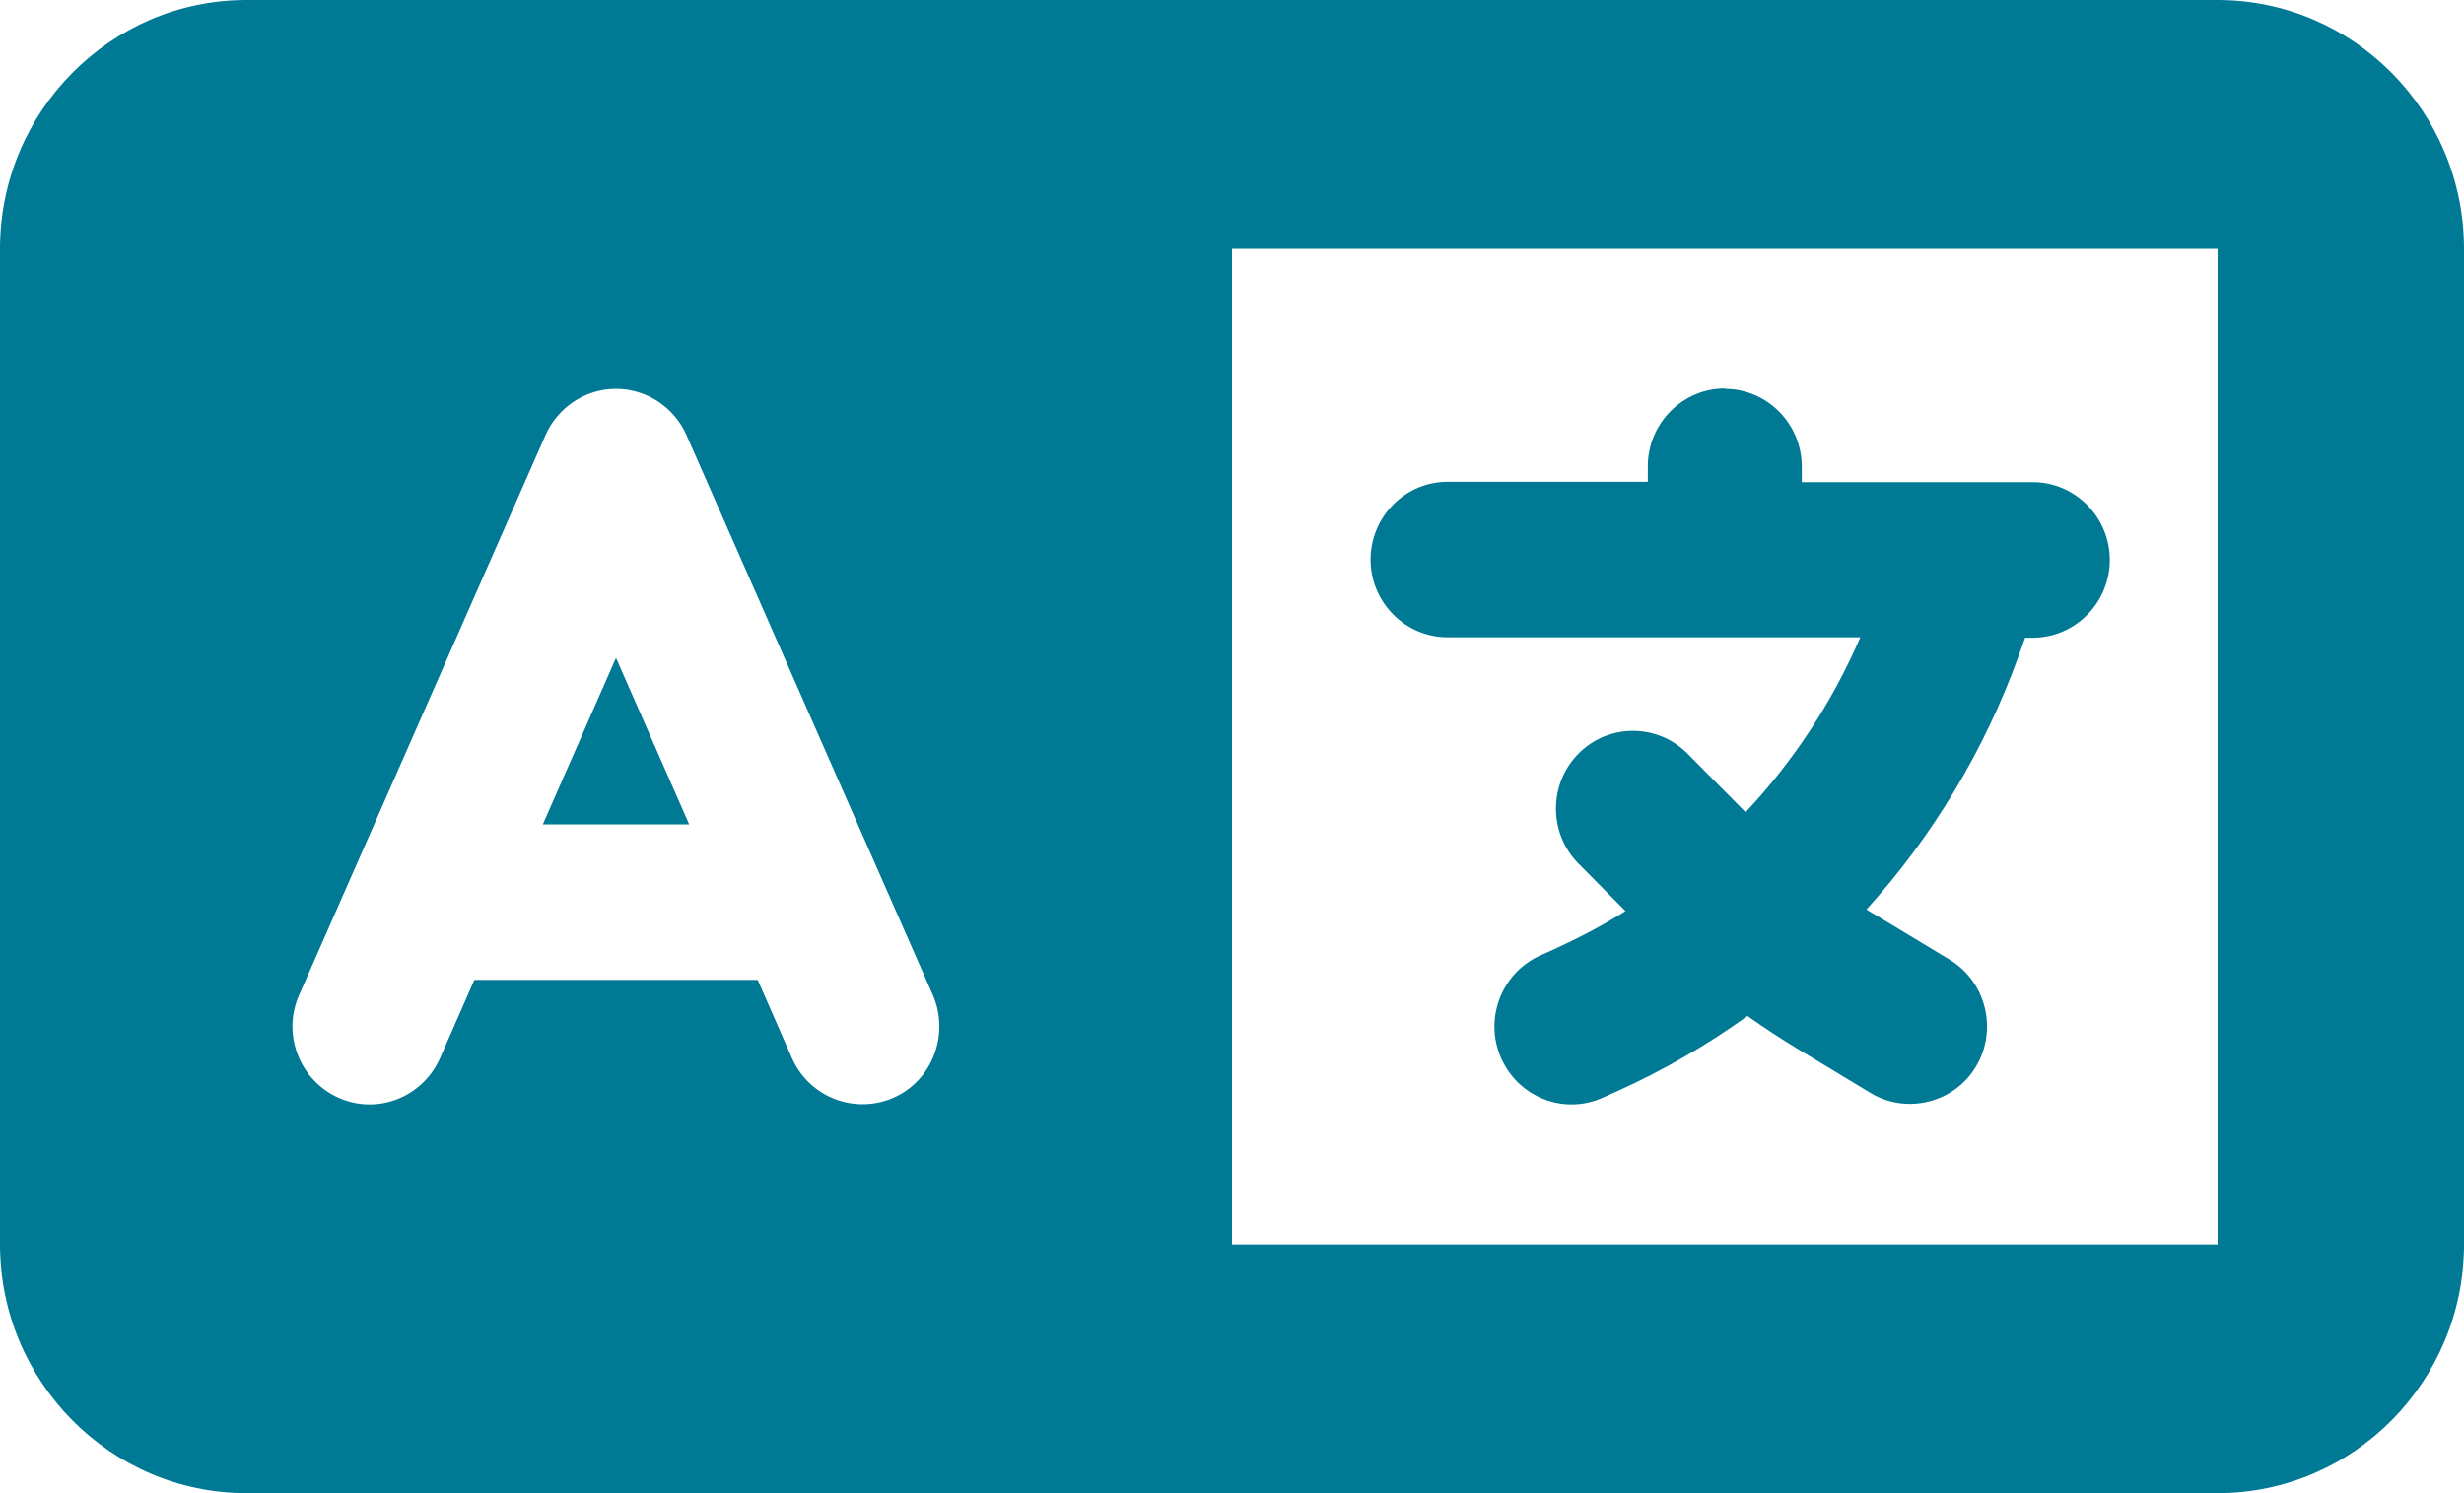 <?xml version="1.0" encoding="UTF-8"?>
<svg width="33px" height="20px" viewBox="0 0 33 20" version="1.1" xmlns="http://www.w3.org/2000/svg" xmlns:xlink="http://www.w3.org/1999/xlink">
    <title>Shape</title>
    <g id="Symbols" stroke="none" stroke-width="1" fill="none" fill-rule="evenodd">
        <g id="Top-Nav" transform="translate(-1409, -15)" fill="#007995" fill-rule="nonzero">
            <g id="Language" transform="translate(1244, 1)">
                <g id="language-solid" transform="translate(165, 14)">
                    <path d="M0,3.333 C0,1.495 1.48,0 3.3,0 L13.2,0 L15.675,0 L16.5,0 L29.7,0 C31.52,0 33,1.495 33,3.333 L33,16.667 C33,18.505 31.52,20 29.7,20 L16.5,20 L15.675,20 L13.2,20 L3.3,20 C1.48,20 0,18.505 0,16.667 L0,3.333 Z M16.5,3.333 L16.5,16.667 L29.7,16.667 L29.7,3.333 L16.5,3.333 Z M9.194,5.828 C9.029,5.453 8.657,5.208 8.25,5.208 C7.843,5.208 7.471,5.453 7.306,5.828 L4.006,13.328 C3.774,13.854 4.012,14.469 4.532,14.703 C5.053,14.938 5.662,14.698 5.894,14.172 L6.353,13.125 L10.148,13.125 L10.606,14.172 C10.838,14.698 11.447,14.932 11.968,14.703 C12.488,14.474 12.72,13.854 12.494,13.328 L9.194,5.828 Z M8.25,8.812 L9.23,11.042 L7.27,11.042 L8.25,8.812 Z M23.1,5.208 C23.667,5.208 24.131,5.677 24.131,6.25 L24.131,6.458 L26.4,6.458 L27.225,6.458 C27.792,6.458 28.256,6.927 28.256,7.5 C28.256,8.073 27.792,8.542 27.225,8.542 L27.122,8.542 L27.039,8.776 C26.58,10.047 25.884,11.203 24.997,12.182 C25.044,12.214 25.09,12.24 25.137,12.266 L26.111,12.854 C26.601,13.151 26.756,13.792 26.467,14.281 C26.178,14.771 25.539,14.932 25.054,14.641 L24.08,14.052 C23.848,13.911 23.626,13.766 23.404,13.609 C22.858,14 22.275,14.339 21.651,14.62 L21.465,14.703 C20.945,14.938 20.336,14.698 20.104,14.172 C19.872,13.646 20.109,13.031 20.63,12.797 L20.816,12.714 C21.146,12.562 21.465,12.396 21.77,12.203 L21.141,11.568 C20.738,11.161 20.738,10.5 21.141,10.094 C21.543,9.688 22.198,9.688 22.6,10.094 L23.353,10.854 L23.378,10.88 C24.018,10.198 24.539,9.406 24.915,8.536 L23.1,8.536 L19.387,8.536 C18.82,8.536 18.356,8.068 18.356,7.495 C18.356,6.922 18.82,6.453 19.387,6.453 L22.069,6.453 L22.069,6.245 C22.069,5.672 22.533,5.203 23.1,5.203 L23.1,5.208 Z" id="Shape"></path>
                </g>
            </g>
        </g>
    </g>
</svg>